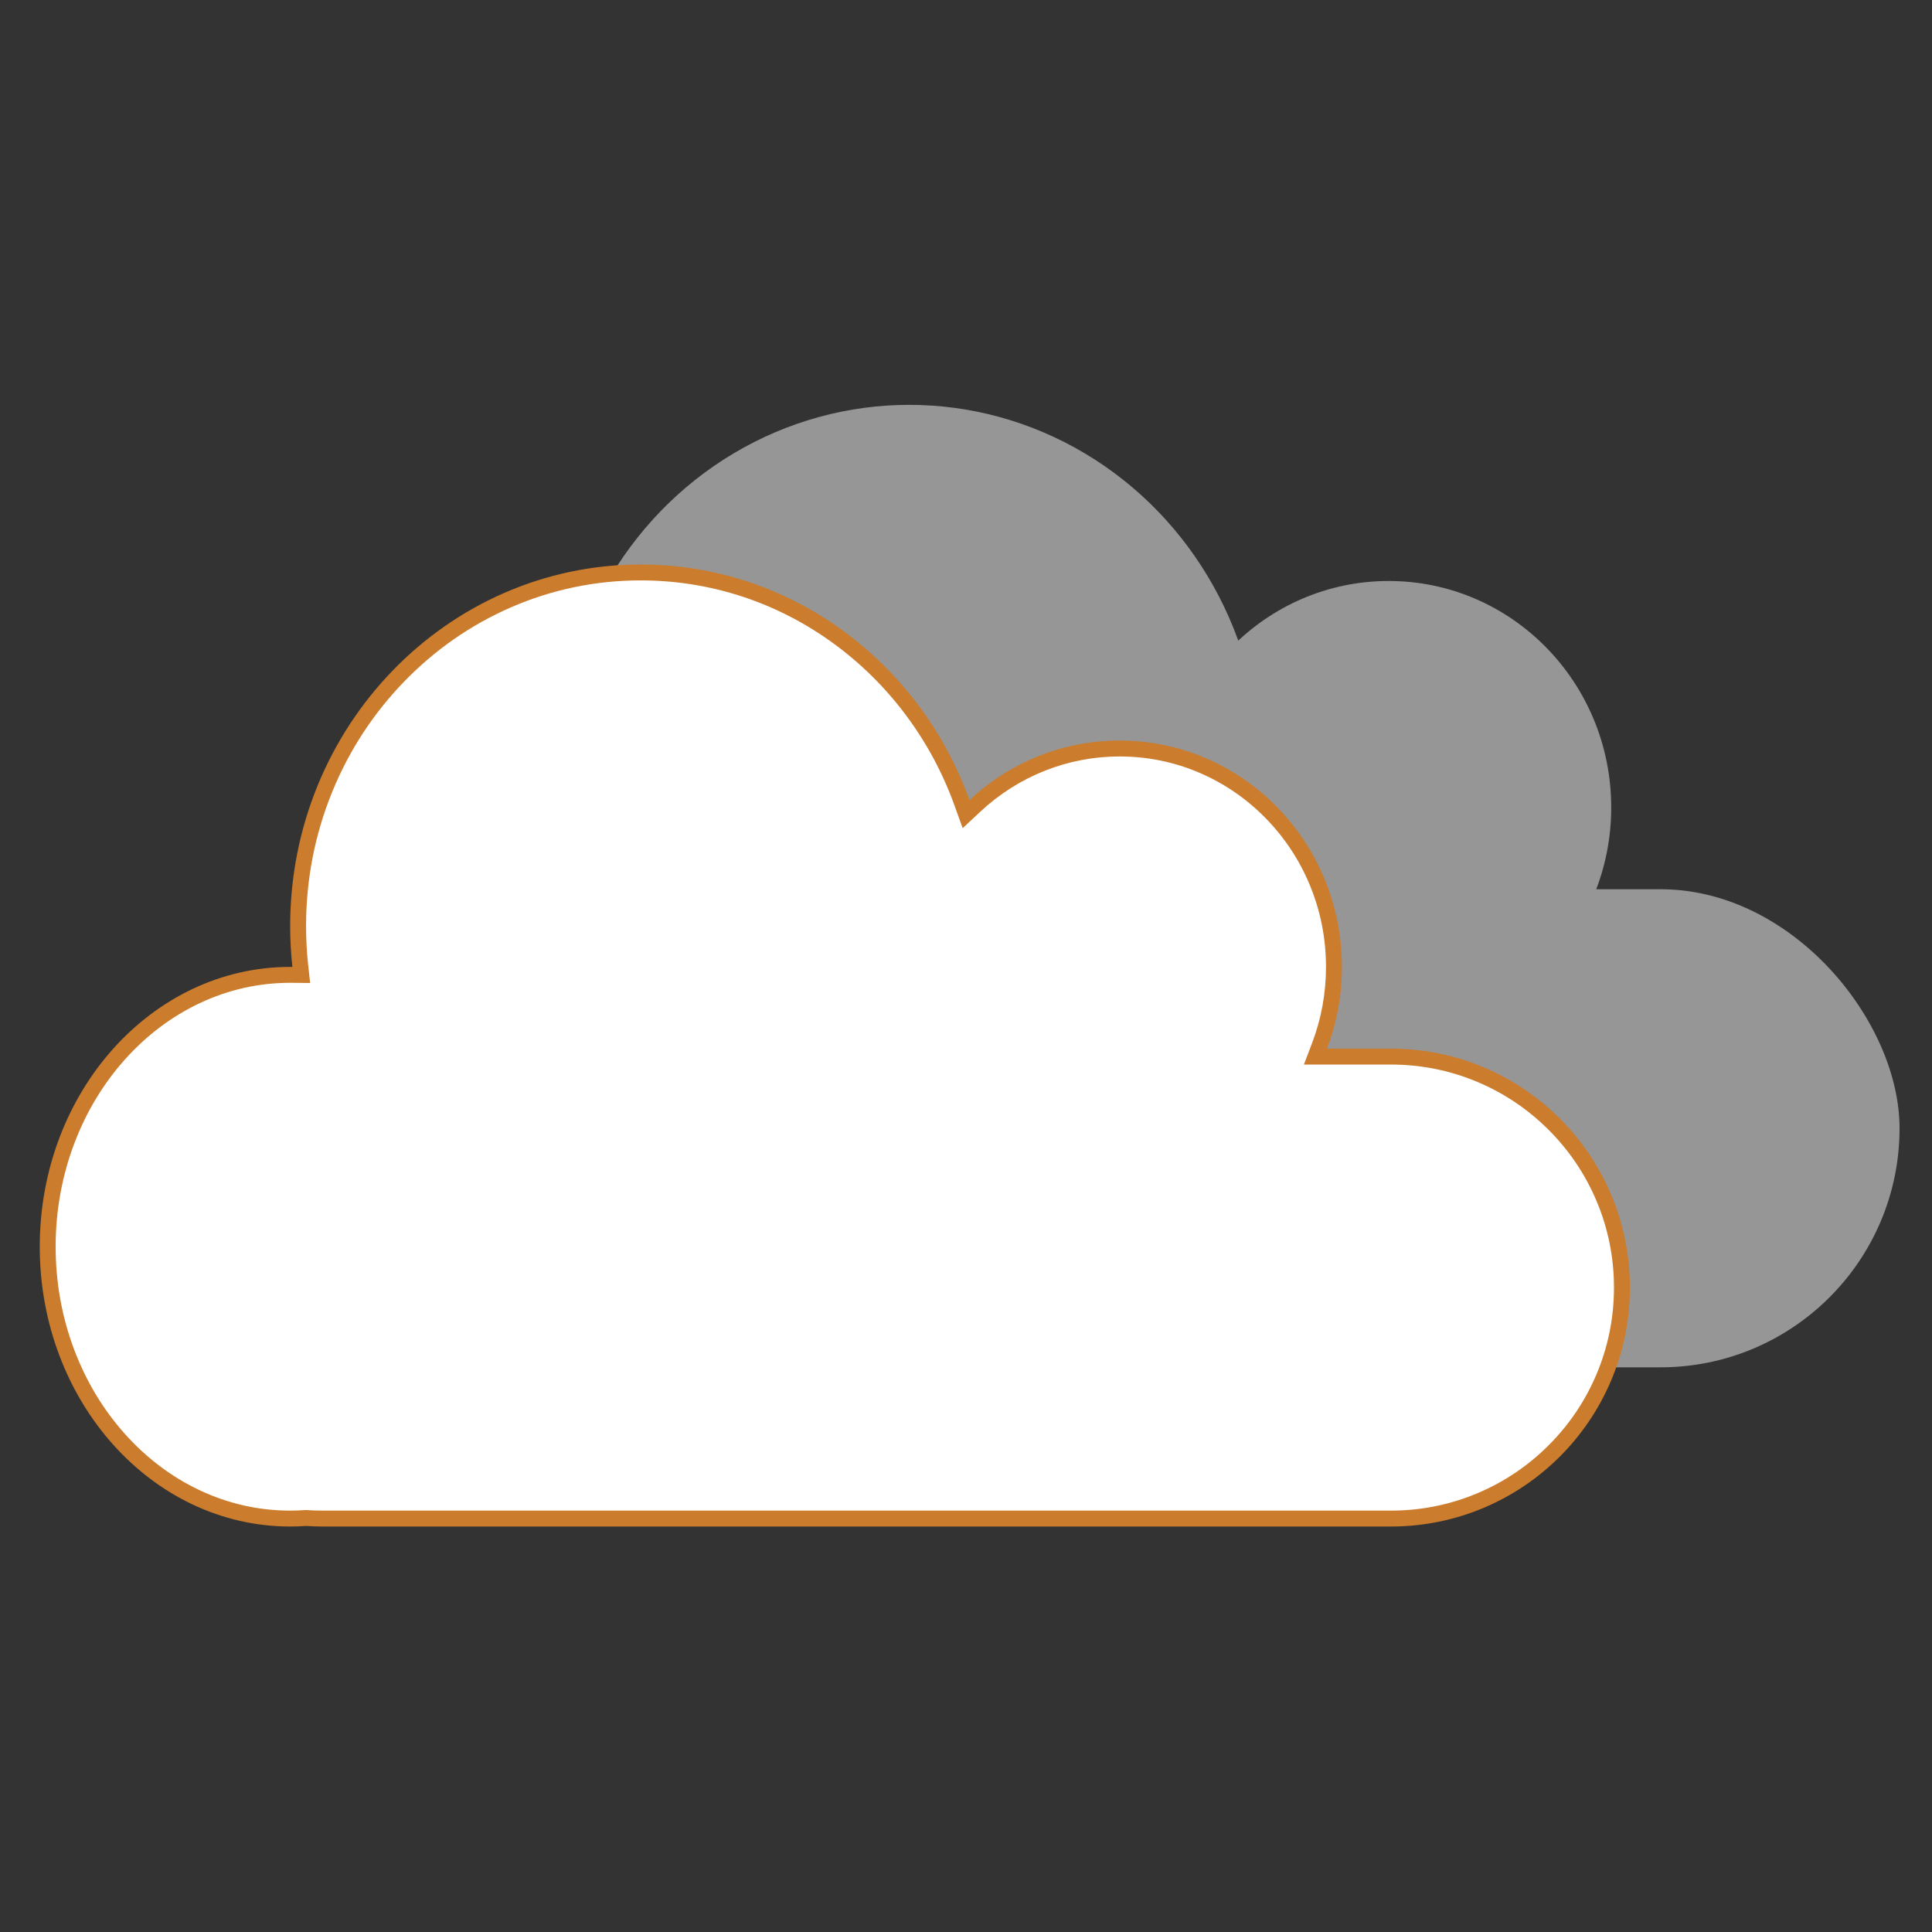 <svg xmlns="http://www.w3.org/2000/svg" width="243" height="243" viewBox="0 0 243 243">
  <rect x="0" y="0" width="243" height="243" fill="#333333" stroke="none"/>
  <g id="Group_35" data-name="Group 35" transform="translate(-1569 -817)">
    <g id="Rectangle_51" data-name="Rectangle 51" transform="translate(1569 817)" fill="#fff" stroke="#707070" stroke-width="1" opacity="0">
      <rect width="243" height="243" stroke="none"/>
      <rect x="0.5" y="0.5" width="242" height="242" fill="none"/>
    </g>
    <g id="rain" transform="translate(1078 650.921)">
      <rect id="Rectangle_11" data-name="Rectangle 11" width="194.723" height="60.132" rx="30.066" transform="translate(535.195 277.923)" fill="#969696"/>
      <ellipse id="Ellipse_10" data-name="Ellipse 10" cx="31.534" cy="35.209" rx="31.534" ry="35.209" transform="translate(529.677 267.638)" fill="#969696"/>
      <ellipse id="Ellipse_11" data-name="Ellipse 11" cx="44.148" cy="45.494" rx="44.148" ry="45.494" transform="translate(561.211 217)" fill="#969696"/>
      <ellipse id="Ellipse_12" data-name="Ellipse 12" cx="27.986" cy="28.483" rx="27.986" ry="28.483" transform="translate(637.681 239.154)" fill="#969696"/>
      <g id="Union_4" data-name="Union 4" transform="translate(496 237.079)" fill="#fff">
        <path d="M 169.947 120 L 35.564 120 C 34.898 120 34.226 119.977 33.565 119.932 L 33.496 119.927 L 33.427 119.932 C 32.788 119.977 32.138 120 31.496 120 C 27.393 120 23.412 119.101 19.663 117.33 C 16.034 115.615 12.773 113.157 9.97 110.025 C 7.16 106.885 4.953 103.227 3.41 99.151 C 1.811 94.926 1 90.437 1 85.807 C 1 81.177 1.811 76.688 3.41 72.462 C 4.953 68.387 7.16 64.729 9.97 61.589 C 12.773 58.457 16.034 55.999 19.663 54.284 C 23.412 52.512 27.393 51.614 31.496 51.614 C 31.586 51.614 31.675 51.615 31.765 51.616 L 32.891 51.627 L 32.768 50.507 C 32.587 48.847 32.496 47.154 32.496 45.473 C 32.496 39.465 33.636 33.638 35.886 28.152 C 38.058 22.856 41.168 18.099 45.129 14.015 C 49.087 9.933 53.696 6.728 58.827 4.49 C 64.136 2.174 69.776 1 75.59 1 C 84.554 1 93.147 3.813 100.44 9.134 C 103.956 11.699 107.074 14.783 109.708 18.3 C 112.368 21.853 114.483 25.779 115.994 29.969 L 116.509 31.397 L 117.617 30.361 C 122.598 25.707 129.065 23.144 135.826 23.144 C 139.463 23.144 142.991 23.869 146.311 25.299 C 149.52 26.682 152.402 28.661 154.878 31.183 C 157.355 33.706 159.3 36.644 160.659 39.916 C 162.066 43.303 162.779 46.903 162.779 50.614 C 162.779 54.037 162.169 57.377 160.967 60.539 L 160.451 61.895 L 161.901 61.895 L 169.947 61.895 C 173.87 61.895 177.674 62.663 181.255 64.178 C 184.715 65.641 187.822 67.736 190.49 70.404 C 193.159 73.073 195.254 76.18 196.717 79.639 C 198.232 83.22 199 87.025 199 90.948 C 199 94.87 198.232 98.675 196.717 102.256 C 195.254 105.715 193.159 108.822 190.49 111.49 C 187.822 114.159 184.715 116.254 181.255 117.717 C 177.674 119.232 173.87 120 169.947 120 Z" stroke="none"/>
        <path d="M 169.947 119 C 173.735 119 177.409 118.258 180.866 116.796 C 184.206 115.383 187.206 113.36 189.783 110.783 C 192.36 108.206 194.383 105.206 195.796 101.866 C 197.258 98.409 198 94.735 198 90.948 C 198 87.16 197.258 83.486 195.796 80.029 C 194.383 76.689 192.36 73.688 189.783 71.111 C 187.206 68.534 184.206 66.511 180.866 65.099 C 177.409 63.636 173.735 62.895 169.947 62.895 L 161.901 62.895 L 159.001 62.895 L 160.032 60.184 C 161.191 57.135 161.779 53.915 161.779 50.614 C 161.779 47.035 161.092 43.565 159.735 40.299 C 158.426 37.146 156.552 34.315 154.165 31.884 C 151.78 29.455 149.005 27.549 145.915 26.218 C 142.721 24.841 139.326 24.144 135.826 24.144 C 129.319 24.144 123.095 26.611 118.3 31.091 L 116.082 33.164 L 115.053 30.308 C 113.576 26.211 111.509 22.373 108.907 18.9 C 106.333 15.462 103.286 12.448 99.851 9.942 C 92.73 4.746 84.341 2 75.59 2 C 69.914 2 64.409 3.146 59.226 5.407 C 54.216 7.592 49.714 10.723 45.847 14.711 C 41.975 18.704 38.935 23.354 36.811 28.532 C 34.611 33.896 33.496 39.596 33.496 45.473 C 33.496 47.118 33.585 48.775 33.763 50.399 L 34.007 52.638 L 31.755 52.615 C 31.668 52.615 31.582 52.614 31.496 52.614 C 27.542 52.614 23.704 53.48 20.091 55.188 C 16.583 56.846 13.429 59.224 10.715 62.256 C 7.987 65.304 5.844 68.857 4.346 72.816 C 2.789 76.928 2 81.299 2 85.807 C 2 90.315 2.789 94.686 4.346 98.797 C 5.844 102.757 7.987 106.31 10.715 109.358 C 13.429 112.39 16.583 114.768 20.091 116.426 C 23.704 118.134 27.542 119 31.496 119 C 32.115 119 32.741 118.978 33.358 118.935 L 33.495 118.925 L 33.633 118.934 C 34.271 118.978 34.921 119 35.564 119 L 169.947 119 M 169.947 121 L 35.564 121 C 34.869 121 34.18 120.976 33.497 120.93 C 32.836 120.976 32.168 121 31.496 121 C 14.101 121 6.081028914195485e-06 105.243 6.081028914195485e-06 85.807 C 6.081028914195485e-06 66.37 14.101 50.614 31.496 50.614 C 31.589 50.614 31.681 50.615 31.774 50.616 C 31.59 48.928 31.496 47.212 31.496 45.473 C 31.496 20.359 51.238 1.216205782839097e-05 75.59 1.216205782839097e-05 C 94.54 1.216205782839097e-05 110.698 12.327 116.935 29.63 C 121.909 24.981 128.543 22.144 135.826 22.144 C 151.264 22.144 163.779 34.89 163.779 50.614 C 163.779 54.239 163.114 57.706 161.901 60.895 L 169.947 60.895 C 186.545 60.895 200 74.35 200 90.948 C 200 107.545 186.545 121 169.947 121 Z" stroke="none" fill="#cb7c2c"/>
      </g>
    </g>
  </g>
</svg>
